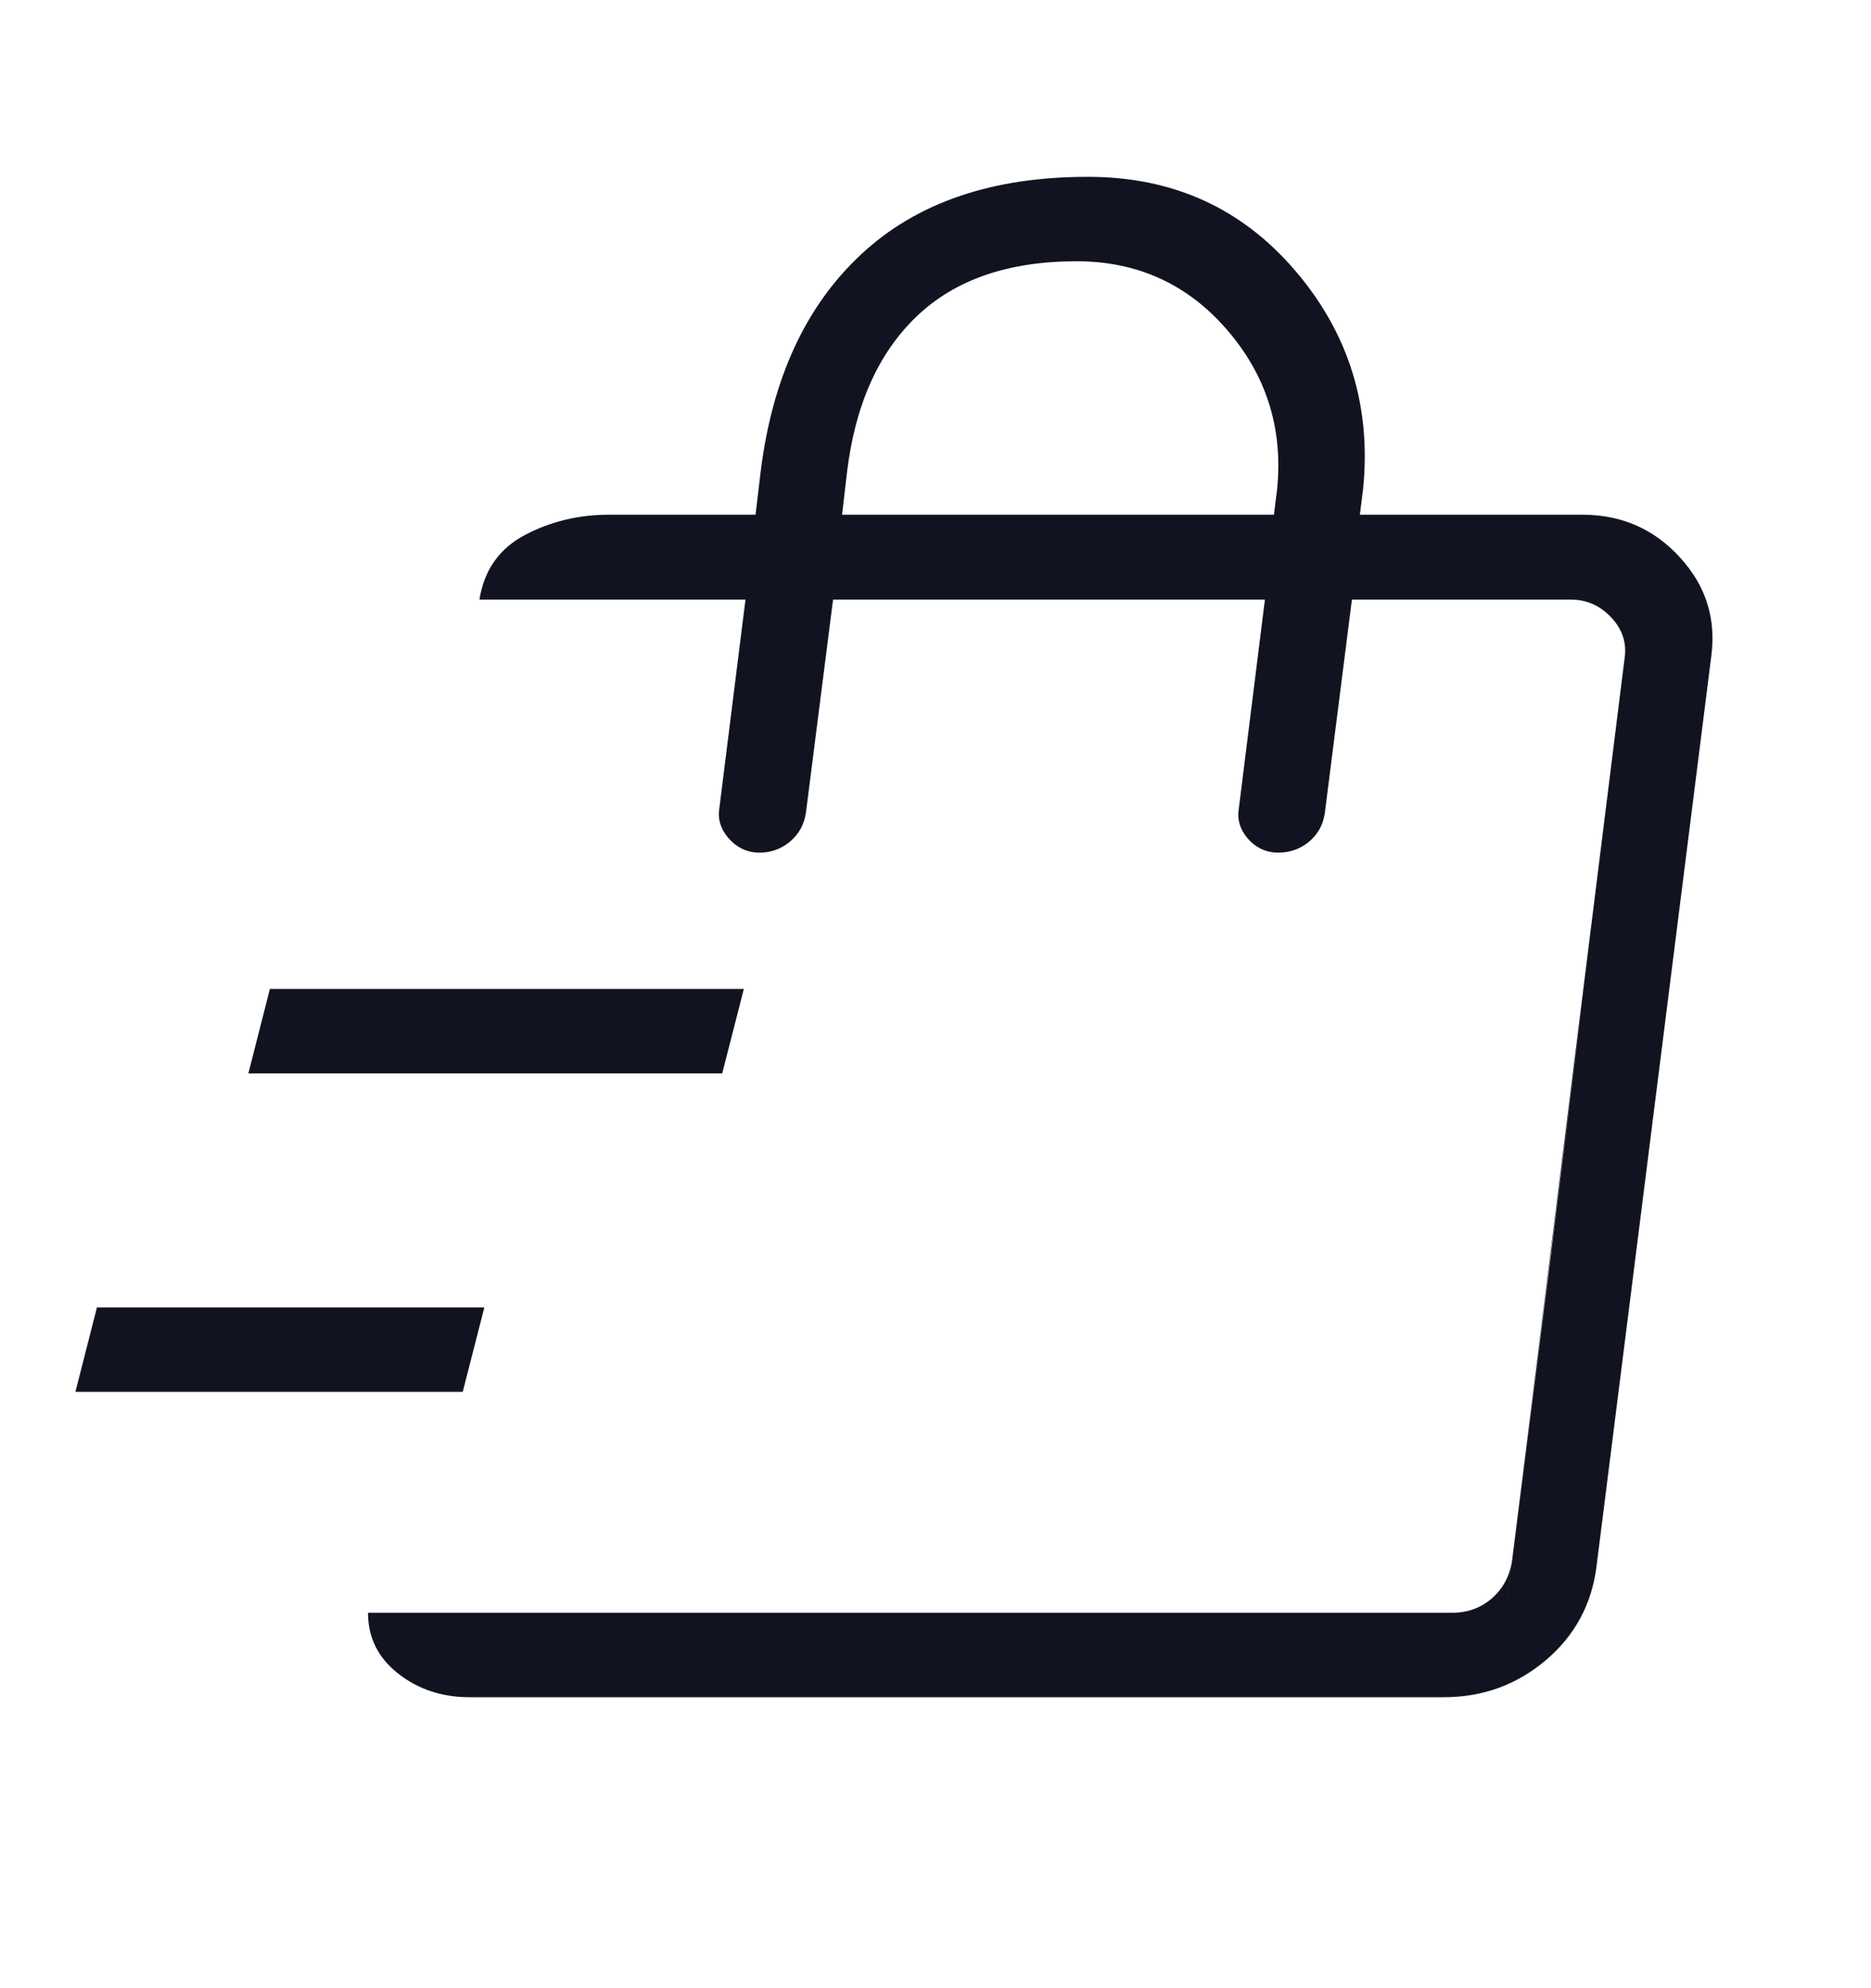 <svg width="16" height="17" viewBox="0 0 16 17" fill="none" xmlns="http://www.w3.org/2000/svg">
<path d="M0.645 11.901L0.829 11.179H4.142L3.957 11.901H0.645ZM2.124 9.178L2.308 8.456H6.361L6.176 9.178H2.124ZM12.873 13.803L13.243 10.887L13.765 6.692L13.964 5.127L12.873 13.803ZM4.014 14.512C3.779 14.512 3.575 14.444 3.404 14.309C3.233 14.175 3.147 14.001 3.147 13.79H12.418C12.551 13.79 12.665 13.748 12.76 13.665C12.854 13.581 12.911 13.475 12.93 13.345L13.893 5.627C13.912 5.497 13.874 5.381 13.779 5.28C13.685 5.179 13.571 5.128 13.438 5.127H11.561L11.329 6.954C11.314 7.056 11.267 7.139 11.187 7.203C11.107 7.266 11.014 7.295 10.909 7.29C10.813 7.284 10.733 7.243 10.668 7.167C10.603 7.09 10.578 7.005 10.594 6.912L10.817 5.127H7.124L6.892 6.949C6.877 7.052 6.83 7.136 6.75 7.201C6.67 7.266 6.577 7.295 6.472 7.29C6.376 7.284 6.295 7.242 6.228 7.165C6.162 7.087 6.136 7.001 6.152 6.907L6.375 5.127H4.1C4.14 4.875 4.269 4.691 4.488 4.575C4.707 4.459 4.948 4.401 5.209 4.401H6.461L6.504 4.04C6.602 3.239 6.889 2.617 7.364 2.175C7.838 1.732 8.486 1.511 9.305 1.512C10.028 1.512 10.618 1.779 11.075 2.313C11.533 2.848 11.727 3.469 11.657 4.178L11.629 4.401H13.543C13.873 4.404 14.148 4.526 14.368 4.768C14.588 5.009 14.677 5.29 14.634 5.612L13.653 13.391C13.613 13.715 13.469 13.983 13.22 14.195C12.971 14.406 12.68 14.512 12.348 14.512H4.014ZM7.201 4.401H10.894L10.922 4.178C10.972 3.661 10.829 3.208 10.492 2.819C10.155 2.429 9.726 2.234 9.206 2.234C8.622 2.234 8.167 2.391 7.838 2.706C7.51 3.02 7.312 3.465 7.243 4.04L7.201 4.401Z" fill="#111420"/>
</svg>

